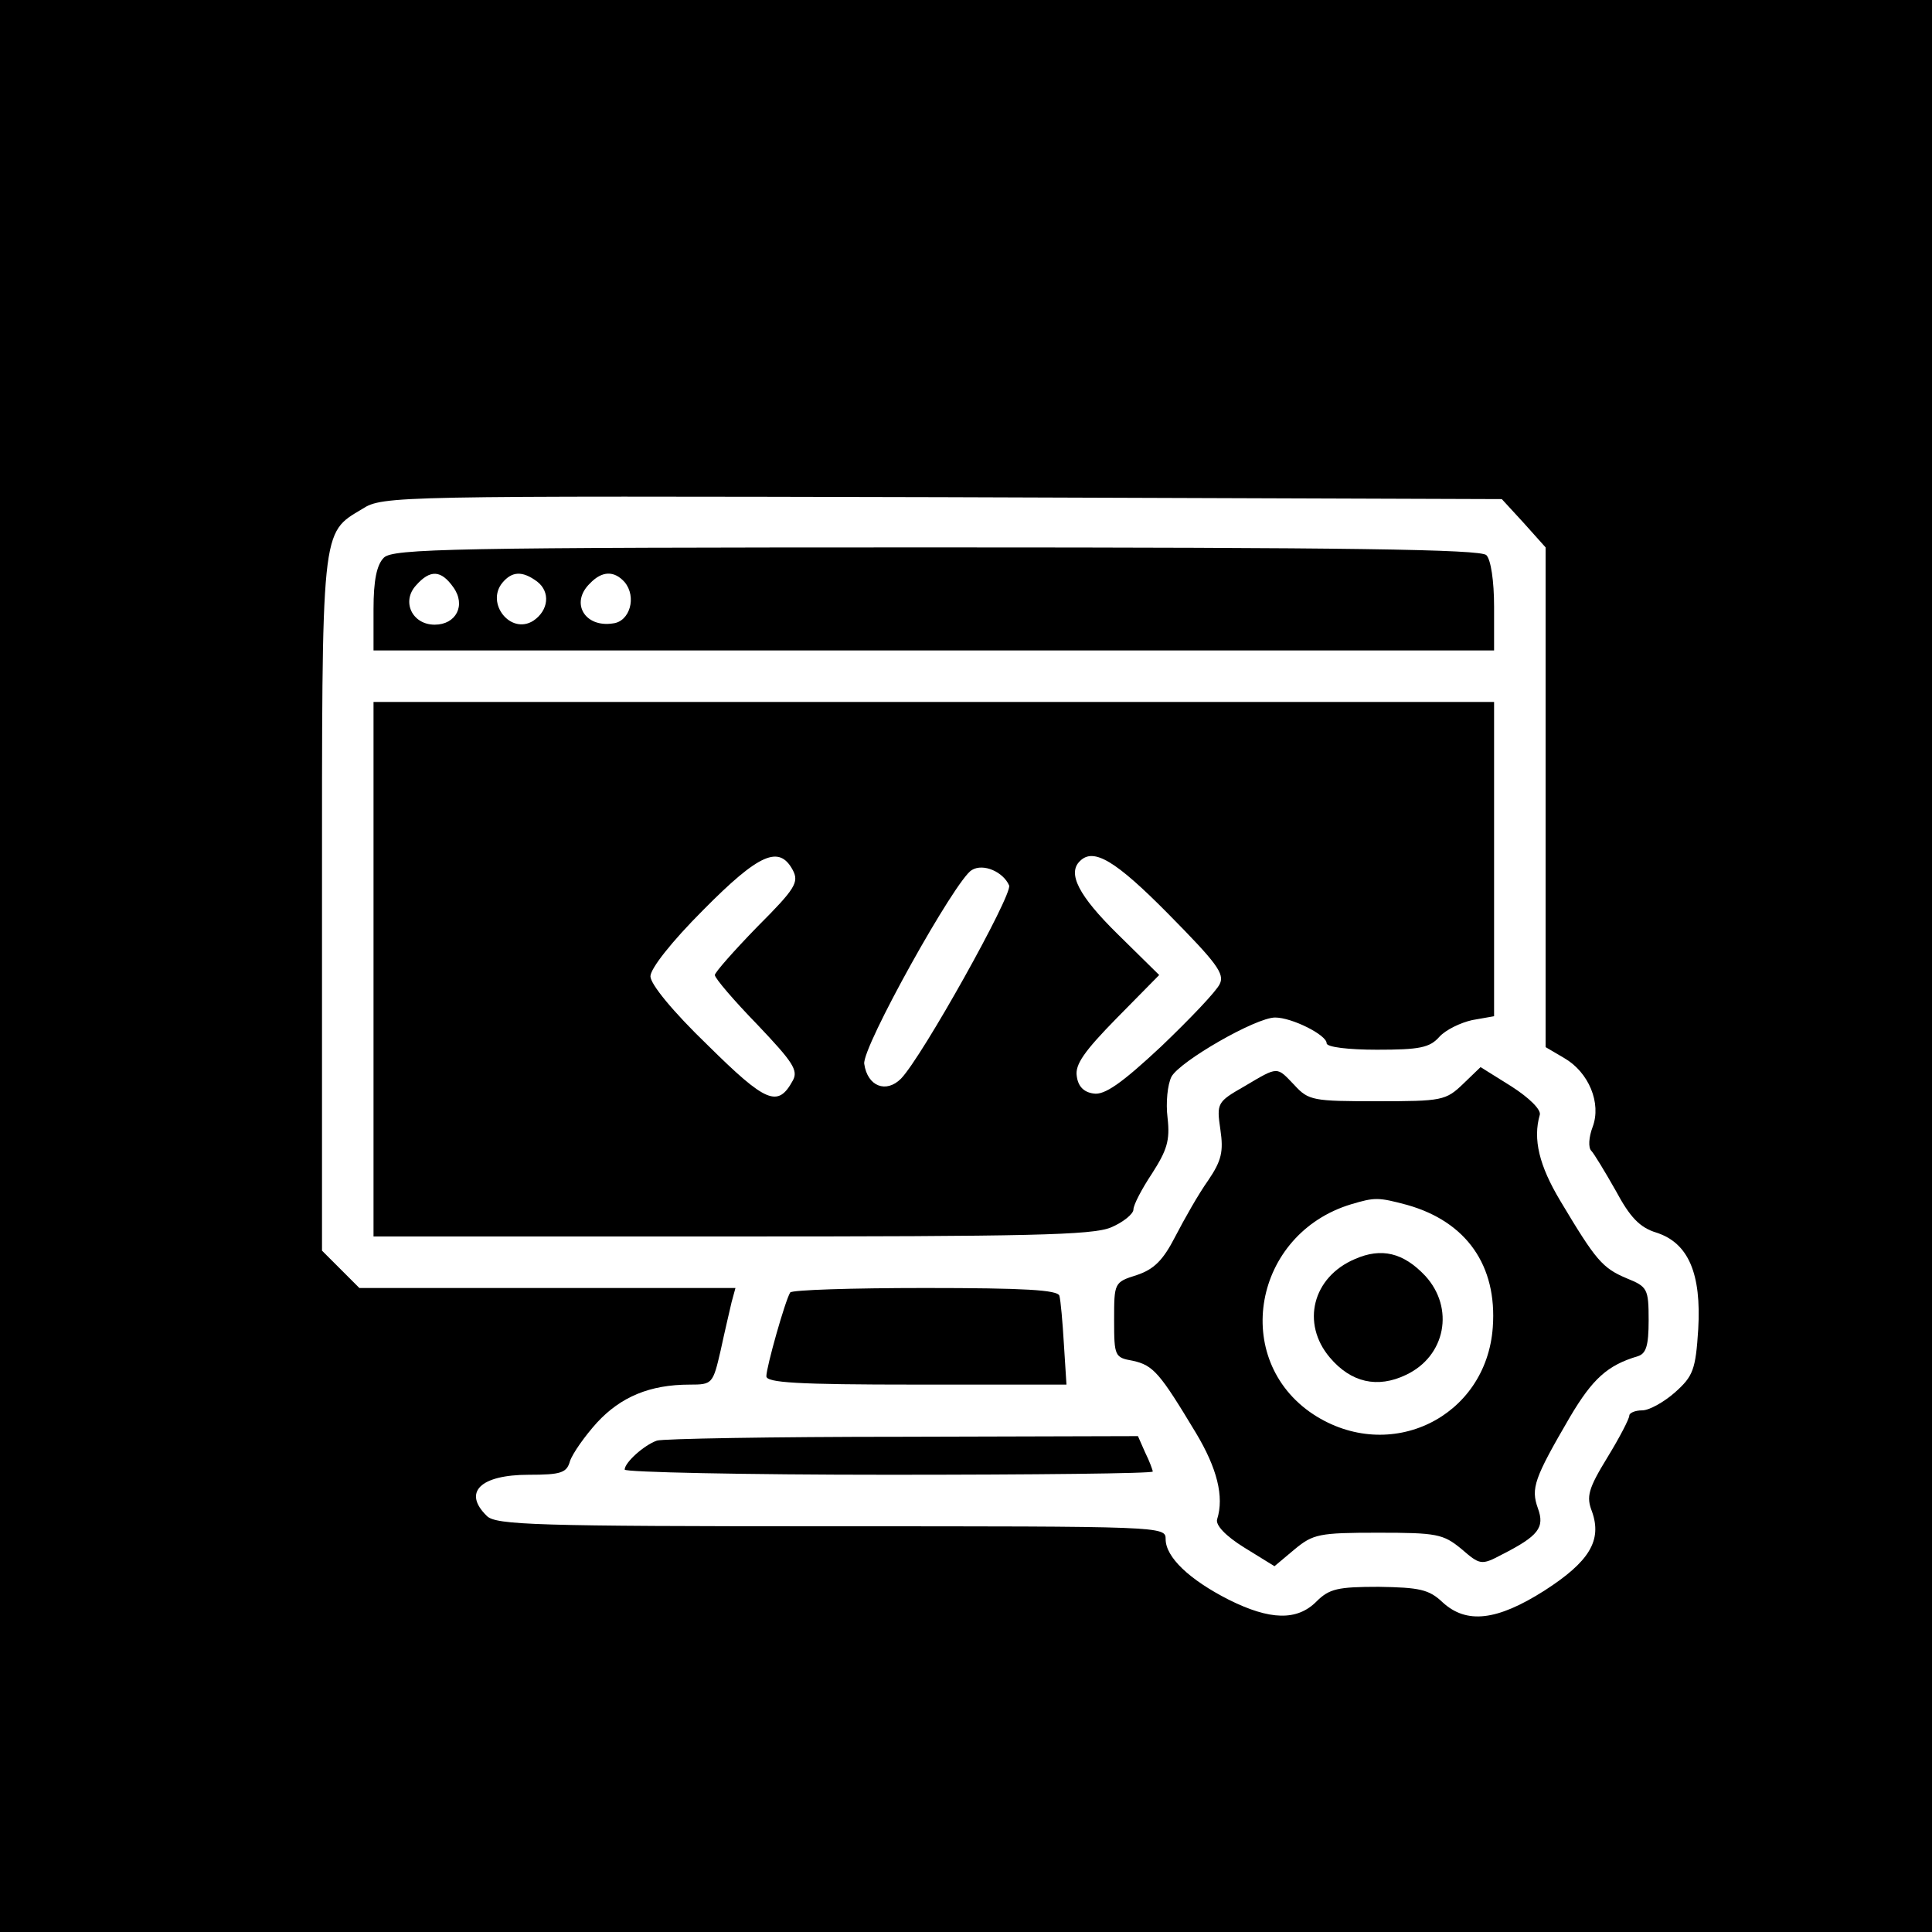 <?xml version="1.0" standalone="no"?>
<!DOCTYPE svg PUBLIC "-//W3C//DTD SVG 20010904//EN"
 "http://www.w3.org/TR/2001/REC-SVG-20010904/DTD/svg10.dtd">
<svg version="1.0" xmlns="http://www.w3.org/2000/svg"
 width="300pt" height="300pt" viewBox="0 0 300 300"
 preserveAspectRatio="xMidYMid meet">
<g transform="translate(0,300) scale(0.1,-0.1)"
fill="#000000" stroke="none">
<path d="M0 1500 l0 -1500 1500 0 1500 0 0 1500 0 1500 -1500 0 -1500 0 0
-1500z m2366 688 l34 -38 0 -388 0 -388 29 -17 c38 -22 58 -70 44 -107 -6 -16
-7 -32 -2 -37 4 -4 21 -32 38 -62 22 -41 37 -57 63 -65 50 -16 70 -64 65 -150
-4 -63 -8 -73 -36 -98 -17 -15 -40 -28 -51 -28 -11 0 -20 -4 -20 -8 0 -5 -15
-34 -34 -65 -30 -49 -33 -61 -24 -84 16 -45 -4 -78 -74 -123 -74 -47 -121 -52
-158 -18 -21 20 -36 23 -99 24 -64 0 -77 -3 -97 -23 -30 -30 -72 -29 -136 3
-61 31 -98 66 -98 94 0 20 -3 20 -519 20 -459 0 -521 2 -535 16 -38 37 -10 64
65 64 50 0 59 3 64 21 4 12 23 39 42 60 37 40 82 59 144 59 35 0 36 1 48 53 6
28 14 62 17 75 l6 22 -292 0 -292 0 -29 29 -29 29 0 537 c0 592 -2 576 63 615
31 20 53 20 900 18 l869 -3 34 -37z"/>
<path d="M596 2134 c-11 -11 -16 -35 -16 -80 l0 -64 870 0 870 0 0 68 c0 40
-5 73 -12 80 -9 9 -213 12 -854 12 -753 0 -844 -2 -858 -16z m108 -46 c20 -28
4 -58 -29 -58 -35 0 -52 36 -29 61 22 25 39 24 58 -3z m130 9 c21 -16 18 -45
-6 -61 -35 -22 -74 27 -48 59 15 18 31 19 54 2z m136 -1 c19 -23 8 -61 -18
-64 -44 -7 -67 32 -36 62 19 20 38 20 54 2z"/>
<path d="M580 1495 l0 -415 555 0 c463 0 561 2 590 14 19 8 35 21 35 28 0 7
13 32 29 56 23 36 28 51 24 86 -3 24 0 52 6 64 13 24 131 92 161 92 26 0 80
-27 80 -40 0 -6 34 -10 78 -10 66 0 82 3 97 20 10 11 33 22 51 26 l34 6 0 244
0 244 -870 0 -870 0 0 -415z m651 154 c10 -19 4 -29 -55 -88 -36 -37 -66 -71
-66 -75 0 -5 30 -40 66 -77 55 -58 64 -71 55 -87 -23 -42 -41 -35 -132 55 -55
53 -89 95 -89 107 0 12 33 54 82 103 87 88 118 101 139 62z m583 -68 c75 -76
88 -93 80 -109 -5 -11 -46 -54 -91 -97 -61 -57 -88 -76 -105 -73 -15 2 -24 11
-26 27 -3 18 12 39 62 90 l66 67 -65 64 c-60 59 -78 94 -58 113 21 21 55 1
137 -82z m-247 44 c5 -15 -135 -266 -168 -300 -23 -23 -52 -12 -57 23 -4 25
142 287 167 301 18 11 49 -3 58 -24z"/>
<path d="M1932 1313 c-42 -24 -43 -26 -37 -67 5 -34 2 -48 -19 -79 -15 -21
-37 -60 -51 -87 -19 -37 -33 -51 -60 -60 -35 -11 -35 -12 -35 -70 0 -56 1 -58
29 -63 32 -7 42 -19 98 -112 33 -55 44 -99 33 -134 -3 -9 13 -26 42 -44 l47
-29 31 26 c29 24 38 26 130 26 91 0 101 -2 129 -25 29 -25 31 -26 63 -9 57 29
67 42 56 72 -11 31 -6 46 50 142 35 59 58 80 105 94 13 4 17 16 17 56 0 49 -2
52 -34 65 -38 16 -48 28 -103 120 -33 55 -43 96 -32 134 2 8 -16 26 -44 44
l-48 30 -27 -26 c-27 -26 -33 -27 -133 -27 -100 0 -107 1 -129 25 -28 29 -24
30 -78 -2z m253 -184 c92 -26 140 -94 133 -190 -10 -140 -160 -213 -279 -135
-128 85 -93 280 59 326 37 11 42 11 87 -1z"/>
<path d="M2104 1045 c-66 -28 -84 -100 -39 -153 33 -39 74 -48 118 -27 62 29
76 104 30 154 -34 36 -68 44 -109 26z"/>
<path d="M1227 993 c-8 -13 -37 -116 -37 -130 0 -10 47 -13 233 -13 l233 0 -4
63 c-2 34 -5 68 -7 75 -3 9 -54 12 -209 12 -113 0 -207 -3 -209 -7z"/>
<path d="M1020 763 c-20 -7 -50 -34 -50 -45 0 -4 185 -8 410 -8 226 0 410 2
410 5 0 2 -5 16 -12 30 l-11 25 -366 -1 c-201 0 -373 -3 -381 -6z"/>
</g>
</svg>
